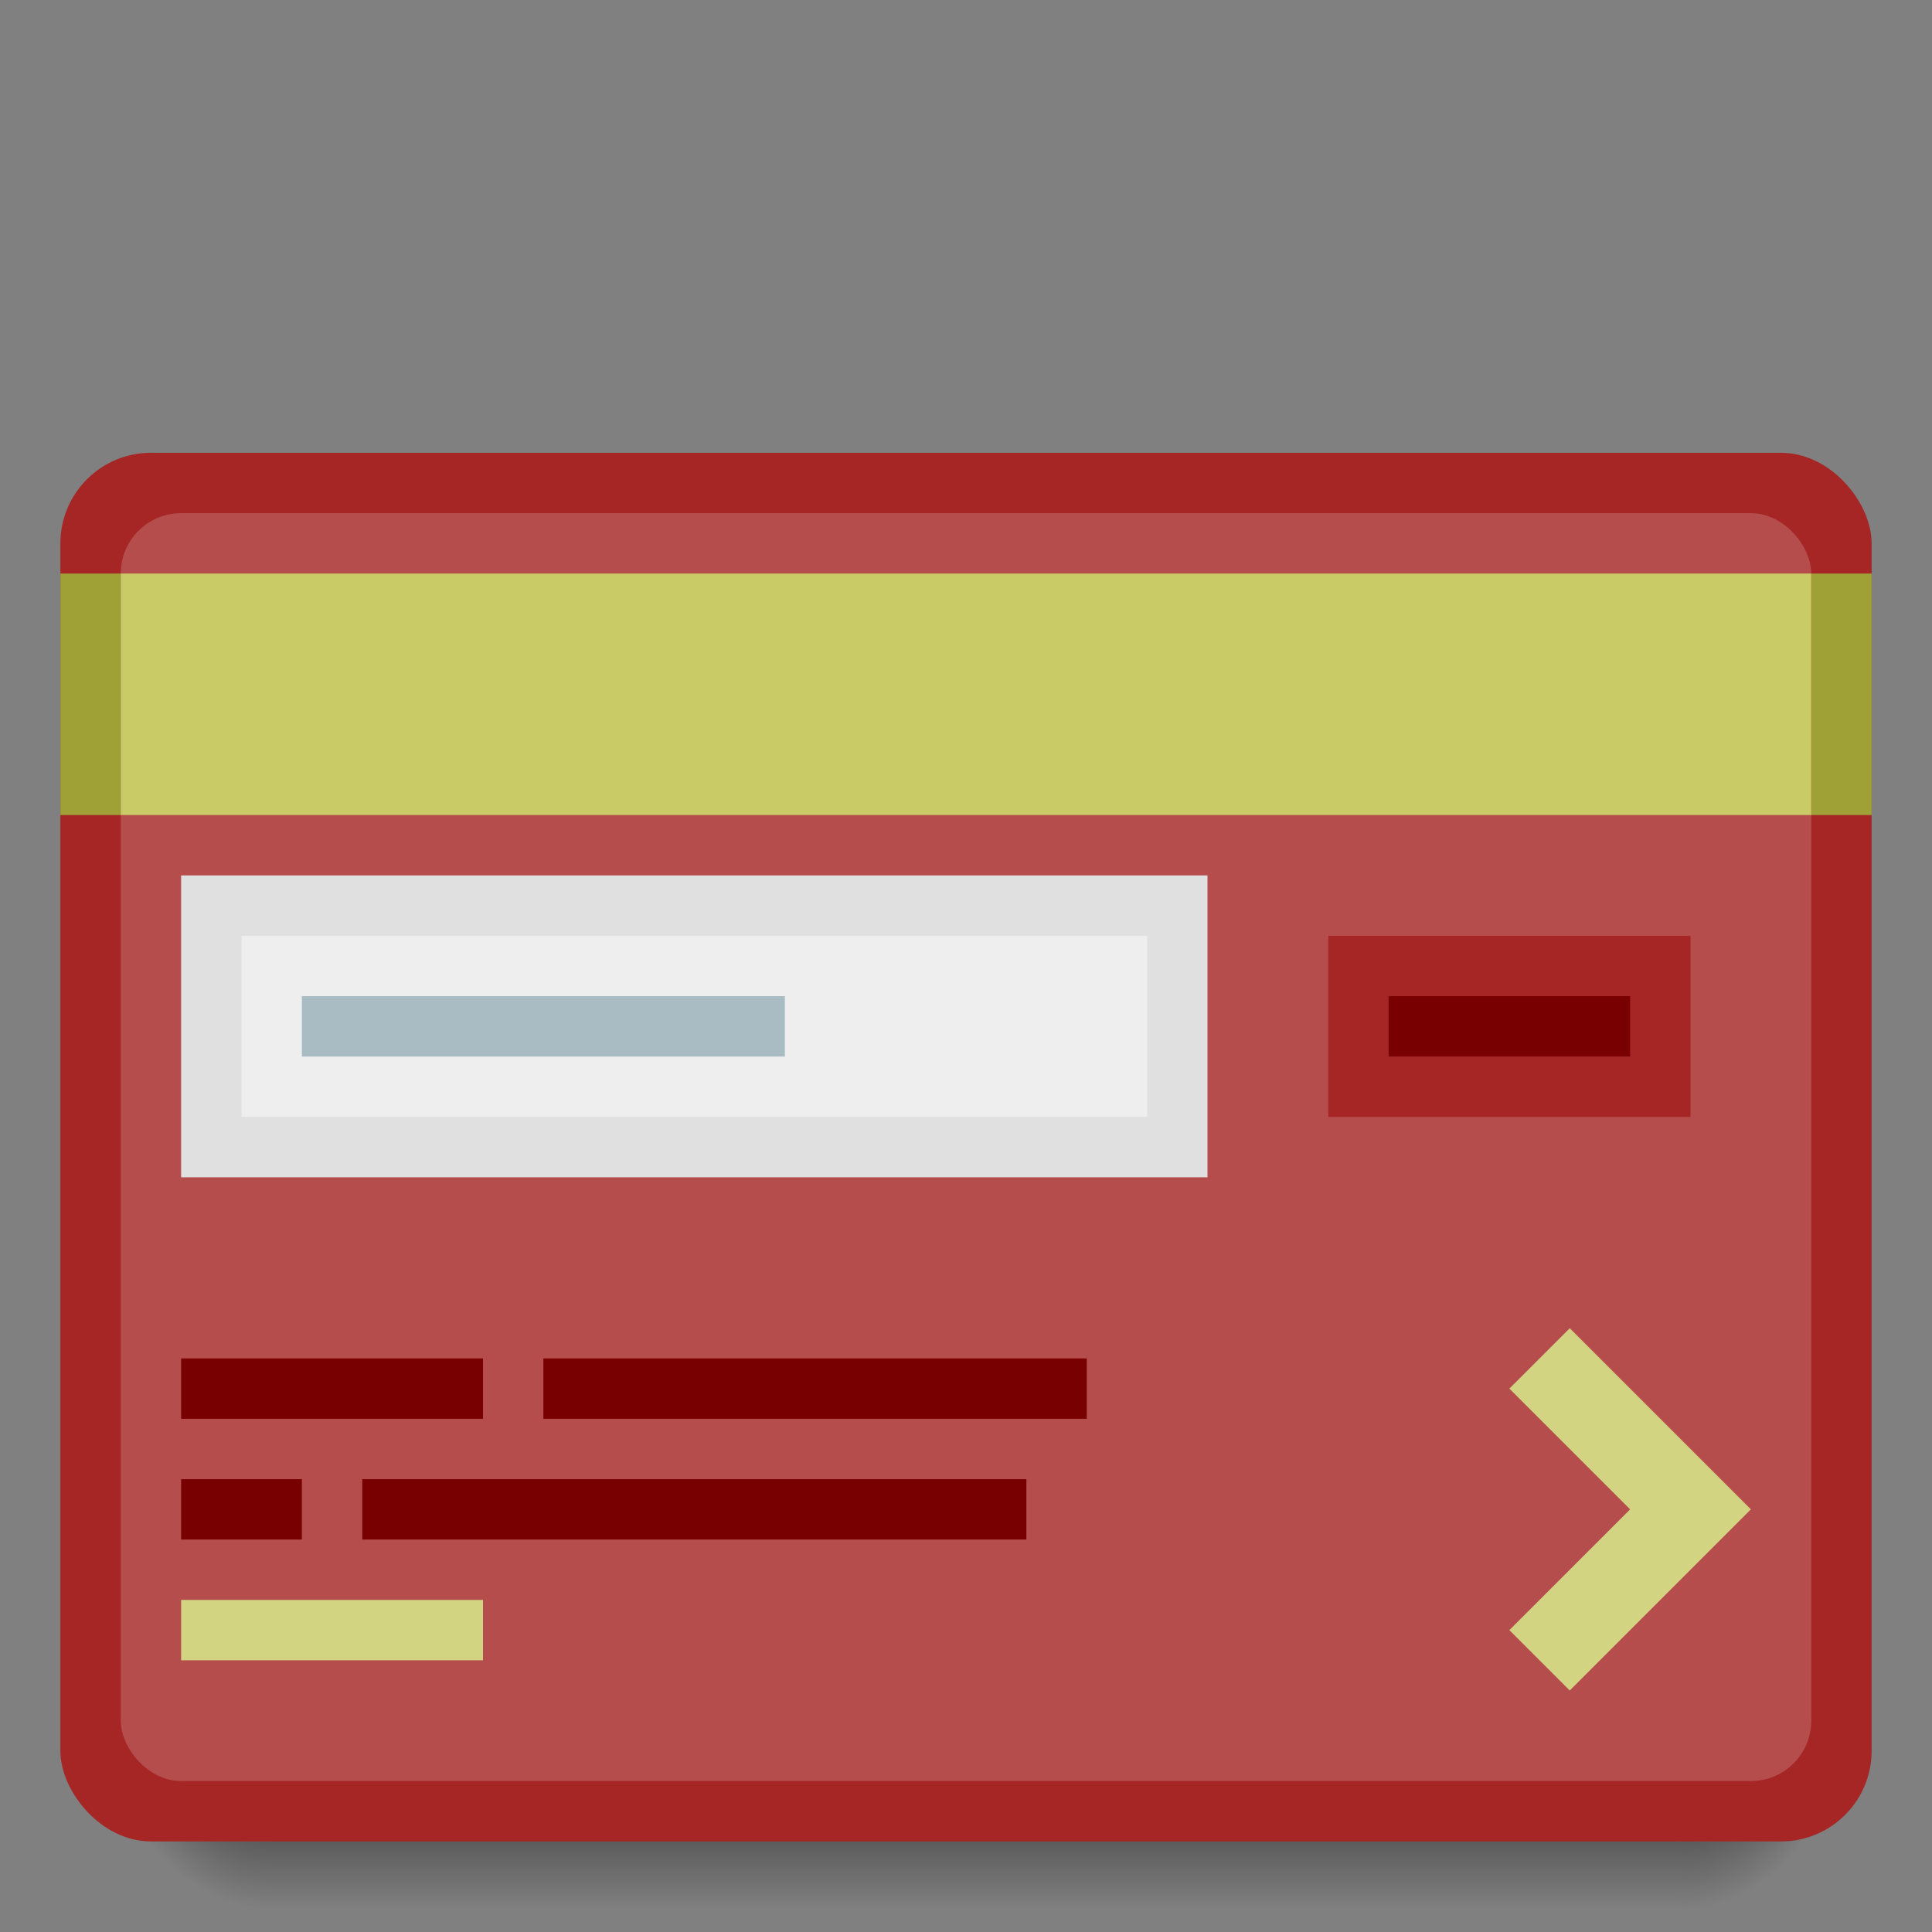 <?xml version="1.0" encoding="UTF-8" standalone="no"?>
<!-- Created with Inkscape (http://www.inkscape.org/) -->

<svg
   xmlns:dc="http://purl.org/dc/elements/1.1/"
   xmlns:cc="http://creativecommons.org/ns#"
   xmlns:rdf="http://www.w3.org/1999/02/22-rdf-syntax-ns#"
   xmlns:svg="http://www.w3.org/2000/svg"
   xmlns="http://www.w3.org/2000/svg"
   xmlns:xlink="http://www.w3.org/1999/xlink"
   xmlns:sodipodi="http://sodipodi.sourceforge.net/DTD/sodipodi-0.dtd"
   xmlns:inkscape="http://www.inkscape.org/namespaces/inkscape"
   width="128"
   height="128"
   viewBox="0 0 128 128"
   id="svg2"
   version="1.1"
   inkscape:version="0.48.5 r10040"
   sodipodi:docname="wallet-cc-HotNigga.svg"
   inkscape:export-filename="/home/tank/.icons/png/wallet-cc-hotnigga.png"
   inkscape:export-xdpi="150"
   inkscape:export-ydpi="150">
  <rect x="0" y="0" width="128" height="128" fill="#808080" stroke="none"/>
  <defs
     id="defs4">
    <linearGradient
       inkscape:collect="always"
       id="Shadow">
      <stop
         style="stop-color:#000000;stop-opacity:1;"
         offset="0"
         id="stop4181" />
      <stop
         style="stop-color:#000000;stop-opacity:0;"
         offset="1"
         id="stop4183" />
    </linearGradient>
    <radialGradient
       inkscape:collect="always"
       xlink:href="#Shadow"
       id="radialGradient4576"
       gradientUnits="userSpaceOnUse"
       gradientTransform="matrix(3.1111458e-7,2.667,-2,2.3333583e-7,85,973.696)"
       cx="28"
       cy="28.5"
       fx="28"
       fy="28.5"
       r="1.5" />
    <radialGradient
       inkscape:collect="always"
       xlink:href="#Shadow"
       id="radialGradient4578"
       gradientUnits="userSpaceOnUse"
       gradientTransform="matrix(-2,2.4329792e-6,-3.2319946e-6,-2.667,5.12,1131.421)"
       cx="0.56"
       cy="31.147"
       fx="0.56"
       fy="31.147"
       r="1.5" />
    <linearGradient
       inkscape:collect="always"
       xlink:href="#Shadow"
       id="linearGradient4580"
       gradientUnits="userSpaceOnUse"
       gradientTransform="translate(0,1020.362)"
       x1="16"
       y1="28"
       x2="16"
       y2="32" />
    <style
       type="text/css"
       id="current-color-scheme">
      .ColorScheme-Text {
        color:#4d4d4d;
      }
      </style>
    <radialGradient
       inkscape:collect="always"
       xlink:href="#Shadow"
       id="radialGradient4334"
       cx="23"
       cy="1048.362"
       fx="23"
       fy="1048.362"
       r="1"
       gradientUnits="userSpaceOnUse" />
    <radialGradient
       inkscape:collect="always"
       xlink:href="#Shadow"
       id="radialGradient4336"
       cx="21"
       cy="1045.362"
       fx="21"
       fy="1045.362"
       r="1"
       gradientUnits="userSpaceOnUse" />
    <radialGradient
       inkscape:collect="always"
       xlink:href="#Shadow"
       id="radialGradient4338"
       cx="23"
       cy="1042.362"
       fx="23"
       fy="1042.362"
       r="1"
       gradientUnits="userSpaceOnUse" />
    <linearGradient
       inkscape:collect="always"
       xlink:href="#Shadow"
       id="linearGradient4344"
       x1="26"
       y1="1043.362"
       x2="27"
       y2="1044.362"
       gradientUnits="userSpaceOnUse"
       gradientTransform="translate(1,1)" />
    <linearGradient
       inkscape:collect="always"
       xlink:href="#Shadow"
       id="linearGradient3056"
       gradientUnits="userSpaceOnUse"
       gradientTransform="translate(0,1020.362)"
       x1="16"
       y1="28"
       x2="16"
       y2="32" />
    <radialGradient
       inkscape:collect="always"
       xlink:href="#Shadow"
       id="radialGradient3058"
       gradientUnits="userSpaceOnUse"
       gradientTransform="matrix(-2,2.4329792e-6,-3.2319946e-6,-2.667,5.12,1131.421)"
       cx="0.56"
       cy="31.147"
       fx="0.56"
       fy="31.147"
       r="1.5" />
    <radialGradient
       inkscape:collect="always"
       xlink:href="#Shadow"
       id="radialGradient3060"
       gradientUnits="userSpaceOnUse"
       gradientTransform="matrix(3.1111458e-7,2.667,-2,2.3333583e-7,85,973.696)"
       cx="28"
       cy="28.5"
       fx="28"
       fy="28.5"
       r="1.5" />
    <radialGradient
       inkscape:collect="always"
       xlink:href="#Shadow"
       id="radialGradient3062"
       gradientUnits="userSpaceOnUse"
       cx="23"
       cy="1048.362"
       fx="23"
       fy="1048.362"
       r="1" />
    <radialGradient
       inkscape:collect="always"
       xlink:href="#Shadow"
       id="radialGradient3064"
       gradientUnits="userSpaceOnUse"
       cx="21"
       cy="1045.362"
       fx="21"
       fy="1045.362"
       r="1" />
    <radialGradient
       inkscape:collect="always"
       xlink:href="#Shadow"
       id="radialGradient3066"
       gradientUnits="userSpaceOnUse"
       cx="23"
       cy="1042.362"
       fx="23"
       fy="1042.362"
       r="1" />
    <linearGradient
       inkscape:collect="always"
       xlink:href="#Shadow"
       id="linearGradient3068"
       gradientUnits="userSpaceOnUse"
       gradientTransform="translate(1,1)"
       x1="26"
       y1="1043.362"
       x2="27"
       y2="1044.362" />
    <linearGradient
       inkscape:collect="always"
       xlink:href="#Shadow"
       id="linearGradient3039"
       gradientUnits="userSpaceOnUse"
       gradientTransform="translate(0,1020.362)"
       x1="16"
       y1="28"
       x2="16"
       y2="32" />
    <radialGradient
       inkscape:collect="always"
       xlink:href="#Shadow"
       id="radialGradient3041"
       gradientUnits="userSpaceOnUse"
       gradientTransform="matrix(-2,2.4329792e-6,-3.2319946e-6,-2.667,5.12,1131.421)"
       cx="0.56"
       cy="31.147"
       fx="0.56"
       fy="31.147"
       r="1.5" />
    <radialGradient
       inkscape:collect="always"
       xlink:href="#Shadow"
       id="radialGradient3043"
       gradientUnits="userSpaceOnUse"
       gradientTransform="matrix(3.1111458e-7,2.667,-2,2.3333583e-7,85,973.696)"
       cx="28"
       cy="28.5"
       fx="28"
       fy="28.5"
       r="1.5" />
    <linearGradient
       inkscape:collect="always"
       xlink:href="#Shadow"
       id="linearGradient3092"
       gradientUnits="userSpaceOnUse"
       gradientTransform="translate(0,1020.362)"
       x1="16"
       y1="28"
       x2="16"
       y2="32" />
    <radialGradient
       inkscape:collect="always"
       xlink:href="#Shadow"
       id="radialGradient3094"
       gradientUnits="userSpaceOnUse"
       gradientTransform="matrix(-2,2.4329792e-6,-3.2319946e-6,-2.667,5.12,1131.421)"
       cx="0.56"
       cy="31.147"
       fx="0.56"
       fy="31.147"
       r="1.5" />
    <radialGradient
       inkscape:collect="always"
       xlink:href="#Shadow"
       id="radialGradient3096"
       gradientUnits="userSpaceOnUse"
       gradientTransform="matrix(3.1111458e-7,2.667,-2,2.3333583e-7,85,973.696)"
       cx="28"
       cy="28.5"
       fx="28"
       fy="28.5"
       r="1.5" />
  </defs>
  <sodipodi:namedview
     id="base"
     pagecolor="#ffffff"
     bordercolor="#666666"
     borderopacity="1.0"
     inkscape:pageopacity="0.0"
     inkscape:pageshadow="2"
     inkscape:zoom="4.2747883"
     inkscape:cx="-40.084186"
     inkscape:cy="-51.248093"
     inkscape:document-units="px"
     inkscape:current-layer="g3045"
     showgrid="true"
     inkscape:window-width="1920"
     inkscape:window-height="1055"
     inkscape:window-x="0"
     inkscape:window-y="0"
     inkscape:window-maximized="1"
     inkscape:showpageshadow="false"
     borderlayer="true"
     units="px"
     showguides="false">
    <inkscape:grid
       type="xygrid"
       id="grid4155"
       empspacing="2"
       visible="true"
       enabled="true"
       snapvisiblegridlinesonly="true" />
    <sodipodi:guide
       position="2,30"
       orientation="28,0"
       id="guide4159" />
    <sodipodi:guide
       position="2,2"
       orientation="0,28"
       id="guide4161" />
    <sodipodi:guide
       position="30,2"
       orientation="-28,0"
       id="guide4163" />
    <sodipodi:guide
       position="30,30"
       orientation="0,-28"
       id="guide4165" />
    <sodipodi:guide
       position="0,0"
       orientation="0,128"
       id="guide3076" />
    <sodipodi:guide
       position="128,0"
       orientation="-128,0"
       id="guide3078" />
    <sodipodi:guide
       position="128,128"
       orientation="0,-128"
       id="guide3080" />
    <sodipodi:guide
       position="0,128"
       orientation="128,0"
       id="guide3082" />
    <sodipodi:guide
       position="0,0"
       orientation="0,128"
       id="guide3084" />
    <sodipodi:guide
       position="128,0"
       orientation="-128,0"
       id="guide3086" />
    <sodipodi:guide
       position="128,128"
       orientation="0,-128"
       id="guide3088" />
    <sodipodi:guide
       position="0,128"
       orientation="128,0"
       id="guide3090" />
  </sodipodi:namedview>
  <g
     inkscape:label="Layer 1"
     inkscape:groupmode="layer"
     id="layer1"
     transform="translate(0,-924.362)">
    <g
       id="g3026"
       transform="matrix(4,0,0,4,-3,-3157.087)">
      <g
         id="g3045"
         transform="translate(0.75,0.5)">
        <g
           transform="matrix(0.973,0,0,1,0.59,-0.875)"
           id="g3034">
          <path
             style="fill:url(#linearGradient3092);fill-opacity:1;stroke:none"
             d="m 4,1048.362 0,4 24,0 0,-4 z"
             id="path4574"
             inkscape:connector-curvature="0"
             sodipodi:nodetypes="ccccc" />
          <path
             style="fill:url(#radialGradient3094);fill-opacity:1;stroke:none"
             d="m 4,1048.362 -3,0 0,1 c 0,1.662 1.338,3 3,3 l 0,-4 z"
             id="path4572"
             inkscape:connector-curvature="0" />
          <path
             style="fill:url(#radialGradient3096);fill-opacity:1;stroke:none"
             d="m 28,1048.362 0,4 c 1.662,0 3,-1.338 3,-3 l 0,-1 -3,0 z"
             id="path4570"
             inkscape:connector-curvature="0" />
        </g>
        <rect
           style="fill:#a62626;fill-opacity:1;stroke:none"
           id="rect4163"
           width="30"
           height="23"
           x="1"
           y="1027.362"
           ry="1.5" />
        <rect
           style="fill:#b64d4d;fill-opacity:1;stroke:none"
           id="rect4175"
           width="28"
           height="21"
           x="2"
           y="1028.362"
           ry="1" />
        <rect
           style="fill:#9fa137;fill-opacity:1;stroke:none"
           id="rect4257"
           width="1"
           height="4"
           x="1"
           y="1029.362"
           ry="0" />
        <rect
           style="fill:#9fa137;fill-opacity:1;stroke:none"
           id="rect4261"
           width="1"
           height="4"
           x="30"
           y="1029.362" />
        <rect
           style="fill:#c8cb66;fill-opacity:1;stroke:none"
           id="rect4263"
           width="28"
           height="4"
           x="2"
           y="1029.362" />
        <rect
           style="fill:#e0e0e0;fill-opacity:1;stroke:none"
           id="rect4265"
           width="17"
           height="5"
           x="3"
           y="1034.362"
           ry="0" />
        <rect
           style="fill:#eeeeee;fill-opacity:1;stroke:none"
           id="rect4267"
           width="15"
           height="3"
           x="4"
           y="1035.362"
           ry="0" />
        <rect
           style="fill:#a62626;fill-opacity:1;stroke:none"
           id="rect4269"
           width="6"
           height="3"
           x="22"
           y="1035.362"
           ry="1"
           rx="0" />
        <rect
           style="fill:#a9bbc3;fill-opacity:1;stroke:none"
           id="rect4273"
           width="8"
           height="1"
           x="5"
           y="1036.362"
           ry="0" />
        <rect
           style="fill:#790000;fill-opacity:1;stroke:none"
           id="rect4275"
           width="4"
           height="1"
           x="23"
           y="1036.362"
           ry="0" />
        <rect
           style="fill:#790000;fill-opacity:1;stroke:none"
           id="rect4277"
           width="5"
           height="1"
           x="3"
           y="1042.362" />
        <rect
           style="fill:#790000;fill-opacity:1;stroke:none"
           id="rect4279"
           width="9"
           height="1"
           x="9"
           y="1042.362" />
        <rect
           style="fill:#790000;fill-opacity:1;stroke:none"
           id="rect4281"
           width="2"
           height="1"
           x="3"
           y="1044.362" />
        <rect
           style="fill:#790000;fill-opacity:1;stroke:none"
           id="rect4283"
           width="11"
           height="1"
           x="6"
           y="1044.362" />
        <path
           style="fill:#d2d482;fill-opacity:1;fill-rule:evenodd;stroke:none"
           d="m 26,1041.862 -1,1 2,2 -2,2 1,1 2,-2 1,-1 -1,-1 -2,-2 z"
           id="path4293"
           inkscape:connector-curvature="0" />
        <rect
           style="fill:#d2d482;fill-opacity:1;stroke:none"
           id="rect4297"
           width="5"
           height="1"
           x="3"
           y="1046.362"
           ry="0" />
      </g>
    </g>
  </g>
</svg>
